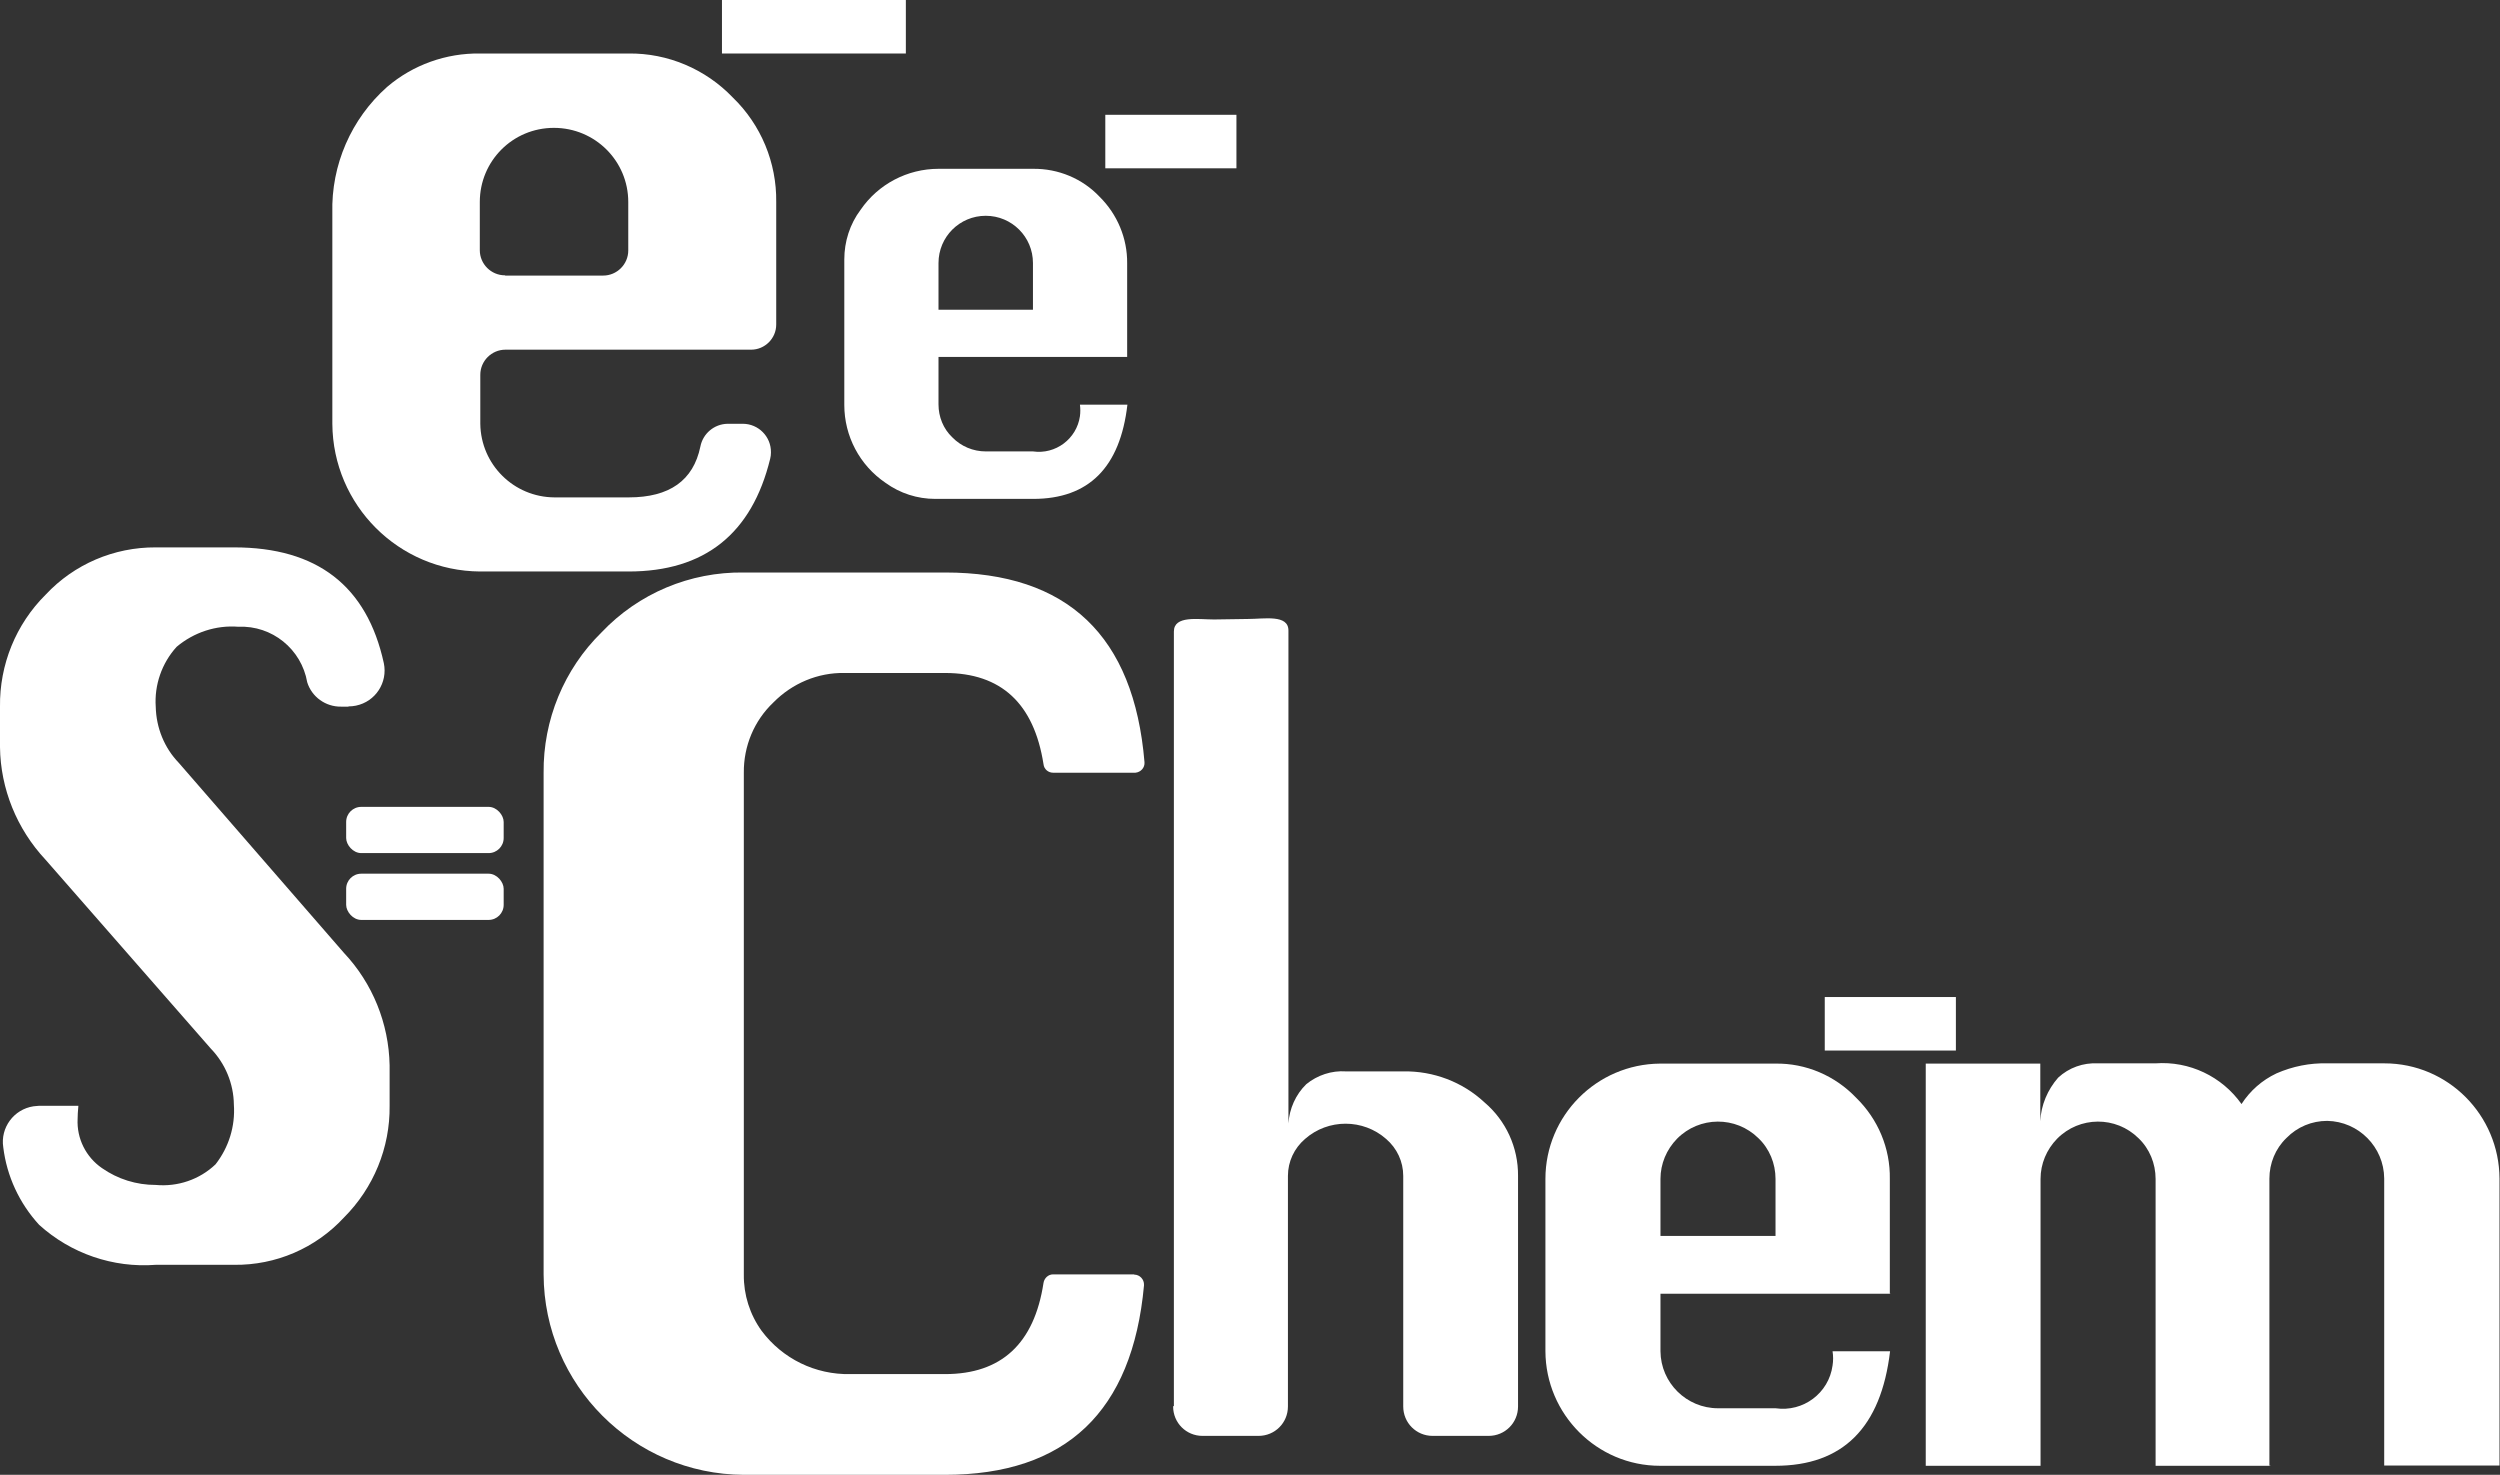 <?xml version="1.0" encoding="UTF-8"?>
<svg id="Layer_1" xmlns="http://www.w3.org/2000/svg" version="1.1" viewBox="0 0 99.52 58.71">
  <rect x="0" y="0" width="99.52" height="58.71" fill="#333333" stroke="none"/>
  <!-- Generator: Adobe Illustrator 29.5.1, SVG Export Plug-In . SVG Version: 2.1.0 Build 141)  -->
  <defs>
    <style>
      .st0 {
        fill: #fff;
      }
    </style>
  </defs>
  <g id="SeeChemLogo">
    <path id="Path_131" class="st0" d="M13.87,28.13h-.29c-.62.01-1.17-.39-1.35-.97-.23-1.32-1.4-2.27-2.74-2.21-.89-.07-1.77.22-2.46.8-.59.65-.89,1.52-.83,2.39.02.83.34,1.63.92,2.23l6.57,7.56c1.14,1.21,1.79,2.81,1.82,4.48v1.61c.02,1.67-.64,3.27-1.82,4.45-1.13,1.22-2.71,1.9-4.37,1.88h-3.12c-1.7.13-3.38-.45-4.64-1.59-.79-.86-1.29-1.94-1.43-3.09-.12-.78.42-1.51,1.2-1.63.07,0,.14-.02.22-.02h1.57c-.02.22-.03.39-.03.52-.04.78.33,1.52.97,1.96.63.44,1.37.67,2.14.67.87.08,1.74-.21,2.38-.82.53-.68.79-1.52.73-2.38-.01-.83-.34-1.63-.92-2.23l-6.58-7.52c-1.14-1.22-1.79-2.82-1.81-4.48v-1.61c-.02-1.67.63-3.28,1.82-4.46,1.13-1.21,2.72-1.89,4.38-1.88h3.12c3.31,0,5.29,1.54,5.96,4.61.16.77-.33,1.53-1.11,1.69-.1.02-.19.03-.29.03h-.01Z"/>
    <path id="Path_132" class="st0" d="M44.87,14.21h-7.51v1.89c0,.49.19.97.55,1.31.35.36.83.56,1.33.56h1.88c.9.13,1.74-.5,1.87-1.4.02-.15.02-.31,0-.46h1.89c-.29,2.5-1.54,3.75-3.75,3.75h-3.9c-.71,0-1.4-.22-1.98-.64-1.03-.7-1.64-1.86-1.64-3.1v-5.79c0-.71.22-1.41.65-1.98.7-1.02,1.86-1.63,3.1-1.63h3.77c1-.01,1.96.39,2.64,1.11.71.7,1.11,1.66,1.1,2.65v3.75h0v-.02ZM37.35,12.33h3.77v-1.86c0-1.04-.84-1.88-1.88-1.88s-1.88.84-1.88,1.88v1.86h0Z"/>
    <path id="Path_133" class="st0" d="M29.9,13.92h-9.78c-.55,0-1,.45-1,1v1.95c.02,1.62,1.33,2.92,2.95,2.93h2.96c1.62,0,2.57-.67,2.85-2.02.1-.52.55-.9,1.08-.91h.61c.62,0,1.13.51,1.12,1.14,0,.09-.01.17-.03.25-.73,2.99-2.61,4.49-5.64,4.49h-5.91c-3.24-.02-5.86-2.64-5.88-5.88v-8.39c-.05-1.91.75-3.75,2.18-5.02,1.03-.88,2.35-1.35,3.7-1.33h5.91c1.56-.02,3.07.62,4.15,1.75,1.13,1.09,1.75,2.6,1.73,4.16v4.88c0,.55-.45,1-1,1h0ZM20.11,10.97h3.9c.55,0,1-.45,1-1v-1.93c0-1.63-1.32-2.95-2.96-2.95s-2.95,1.32-2.95,2.95v1.92c0,.55.45,1,1,1h.01Z"/>
    <path id="Path_134" class="st0" d="M45.15,50.74c.22,0,.4.19.39.41v.02c-.46,5.03-3.11,7.54-7.93,7.54h-8c-4.39-.02-7.95-3.58-7.97-7.97v-19.98c-.02-2.1.81-4.12,2.31-5.59,1.47-1.55,3.52-2.41,5.66-2.38h8.01c4.88,0,7.52,2.52,7.94,7.55.02.22-.15.4-.36.42h-3.28c-.19,0-.36-.14-.38-.34-.38-2.42-1.69-3.63-3.92-3.63h-4c-1.06-.02-2.08.41-2.83,1.17-.77.73-1.19,1.74-1.18,2.8v19.98c-.01.8.24,1.59.71,2.24.83,1.11,2.14,1.75,3.53,1.72h3.77c2.24,0,3.55-1.21,3.92-3.63.03-.19.19-.34.38-.34h3.24-.01Z"/>
    <path id="Path_135" class="st0" d="M46.73,55.97v-30.83c0-.65.96-.48,1.6-.48l1.35-.02c.65,0,1.61-.19,1.61.46v19.62c.04-.59.29-1.15.71-1.56.44-.36,1.01-.55,1.58-.51h2.29c1.19-.02,2.35.42,3.22,1.23.86.73,1.35,1.8,1.34,2.93v9.18c0,.65-.52,1.17-1.17,1.17h-2.23c-.65,0-1.17-.52-1.17-1.17h0v-9.18c0-.57-.25-1.1-.68-1.47-.92-.81-2.31-.81-3.23,0-.43.37-.68.9-.68,1.47v9.18c0,.65-.52,1.17-1.17,1.17h-2.23c-.65,0-1.17-.52-1.17-1.17h0l.02-.02Z"/>
    <path id="Path_136" class="st0" d="M75.25,51.5h-9.15v2.29c.01,1.26,1.04,2.27,2.29,2.27h2.29c1.1.16,2.12-.6,2.27-1.7.03-.19.03-.38,0-.57h2.29c-.36,3.04-1.88,4.56-4.57,4.56h-4.59c-2.51,0-4.55-2.05-4.56-4.56v-6.86c0-2.52,2.04-4.57,4.56-4.59h4.59c1.22-.02,2.38.48,3.22,1.36.87.85,1.36,2.01,1.34,3.23v4.56h.02ZM66.09,49.2h4.59v-2.27c0-.61-.24-1.2-.68-1.62-.9-.89-2.35-.88-3.24.02-.42.43-.66,1-.66,1.6v2.27h0Z"/>
    <path id="Path_137" class="st0" d="M90.38,58.35h-4.57v-11.42c0-.61-.24-1.2-.68-1.62-.9-.89-2.35-.88-3.24.02-.42.43-.66,1-.66,1.6v11.42h-4.57v-16.01h4.56v2.29c.03-.64.29-1.25.71-1.73.43-.4,1-.6,1.58-.57h2.29c1.35-.1,2.65.52,3.43,1.62.34-.53.82-.95,1.39-1.22.64-.28,1.33-.42,2.03-.4h2.27c2.53,0,4.57,2.06,4.58,4.59v11.42h-4.59v-11.43c-.01-1.25-1.02-2.27-2.27-2.29-.61,0-1.19.24-1.62.68-.44.42-.68,1.01-.68,1.62v11.42h.04Z"/>
    <rect id="Rectangle_176" class="st0" x="28.74" width="7.32" height="2.13"/>
    <rect id="Rectangle_177" class="st0" x="44" y="4.57" width="5.22" height="2.13"/>
    <rect id="Rectangle_178" class="st0" x="13.78" y="34.78" width="6.27" height="1.84" rx=".6" ry=".6"/>
    <rect id="Rectangle_179" class="st0" x="72.64" y="39.69" width="5.22" height="2.13"/>
    <rect id="Rectangle_180" class="st0" x="13.78" y="32.12" width="6.27" height="1.84" rx=".6" ry=".6"/>
  </g>
</svg>